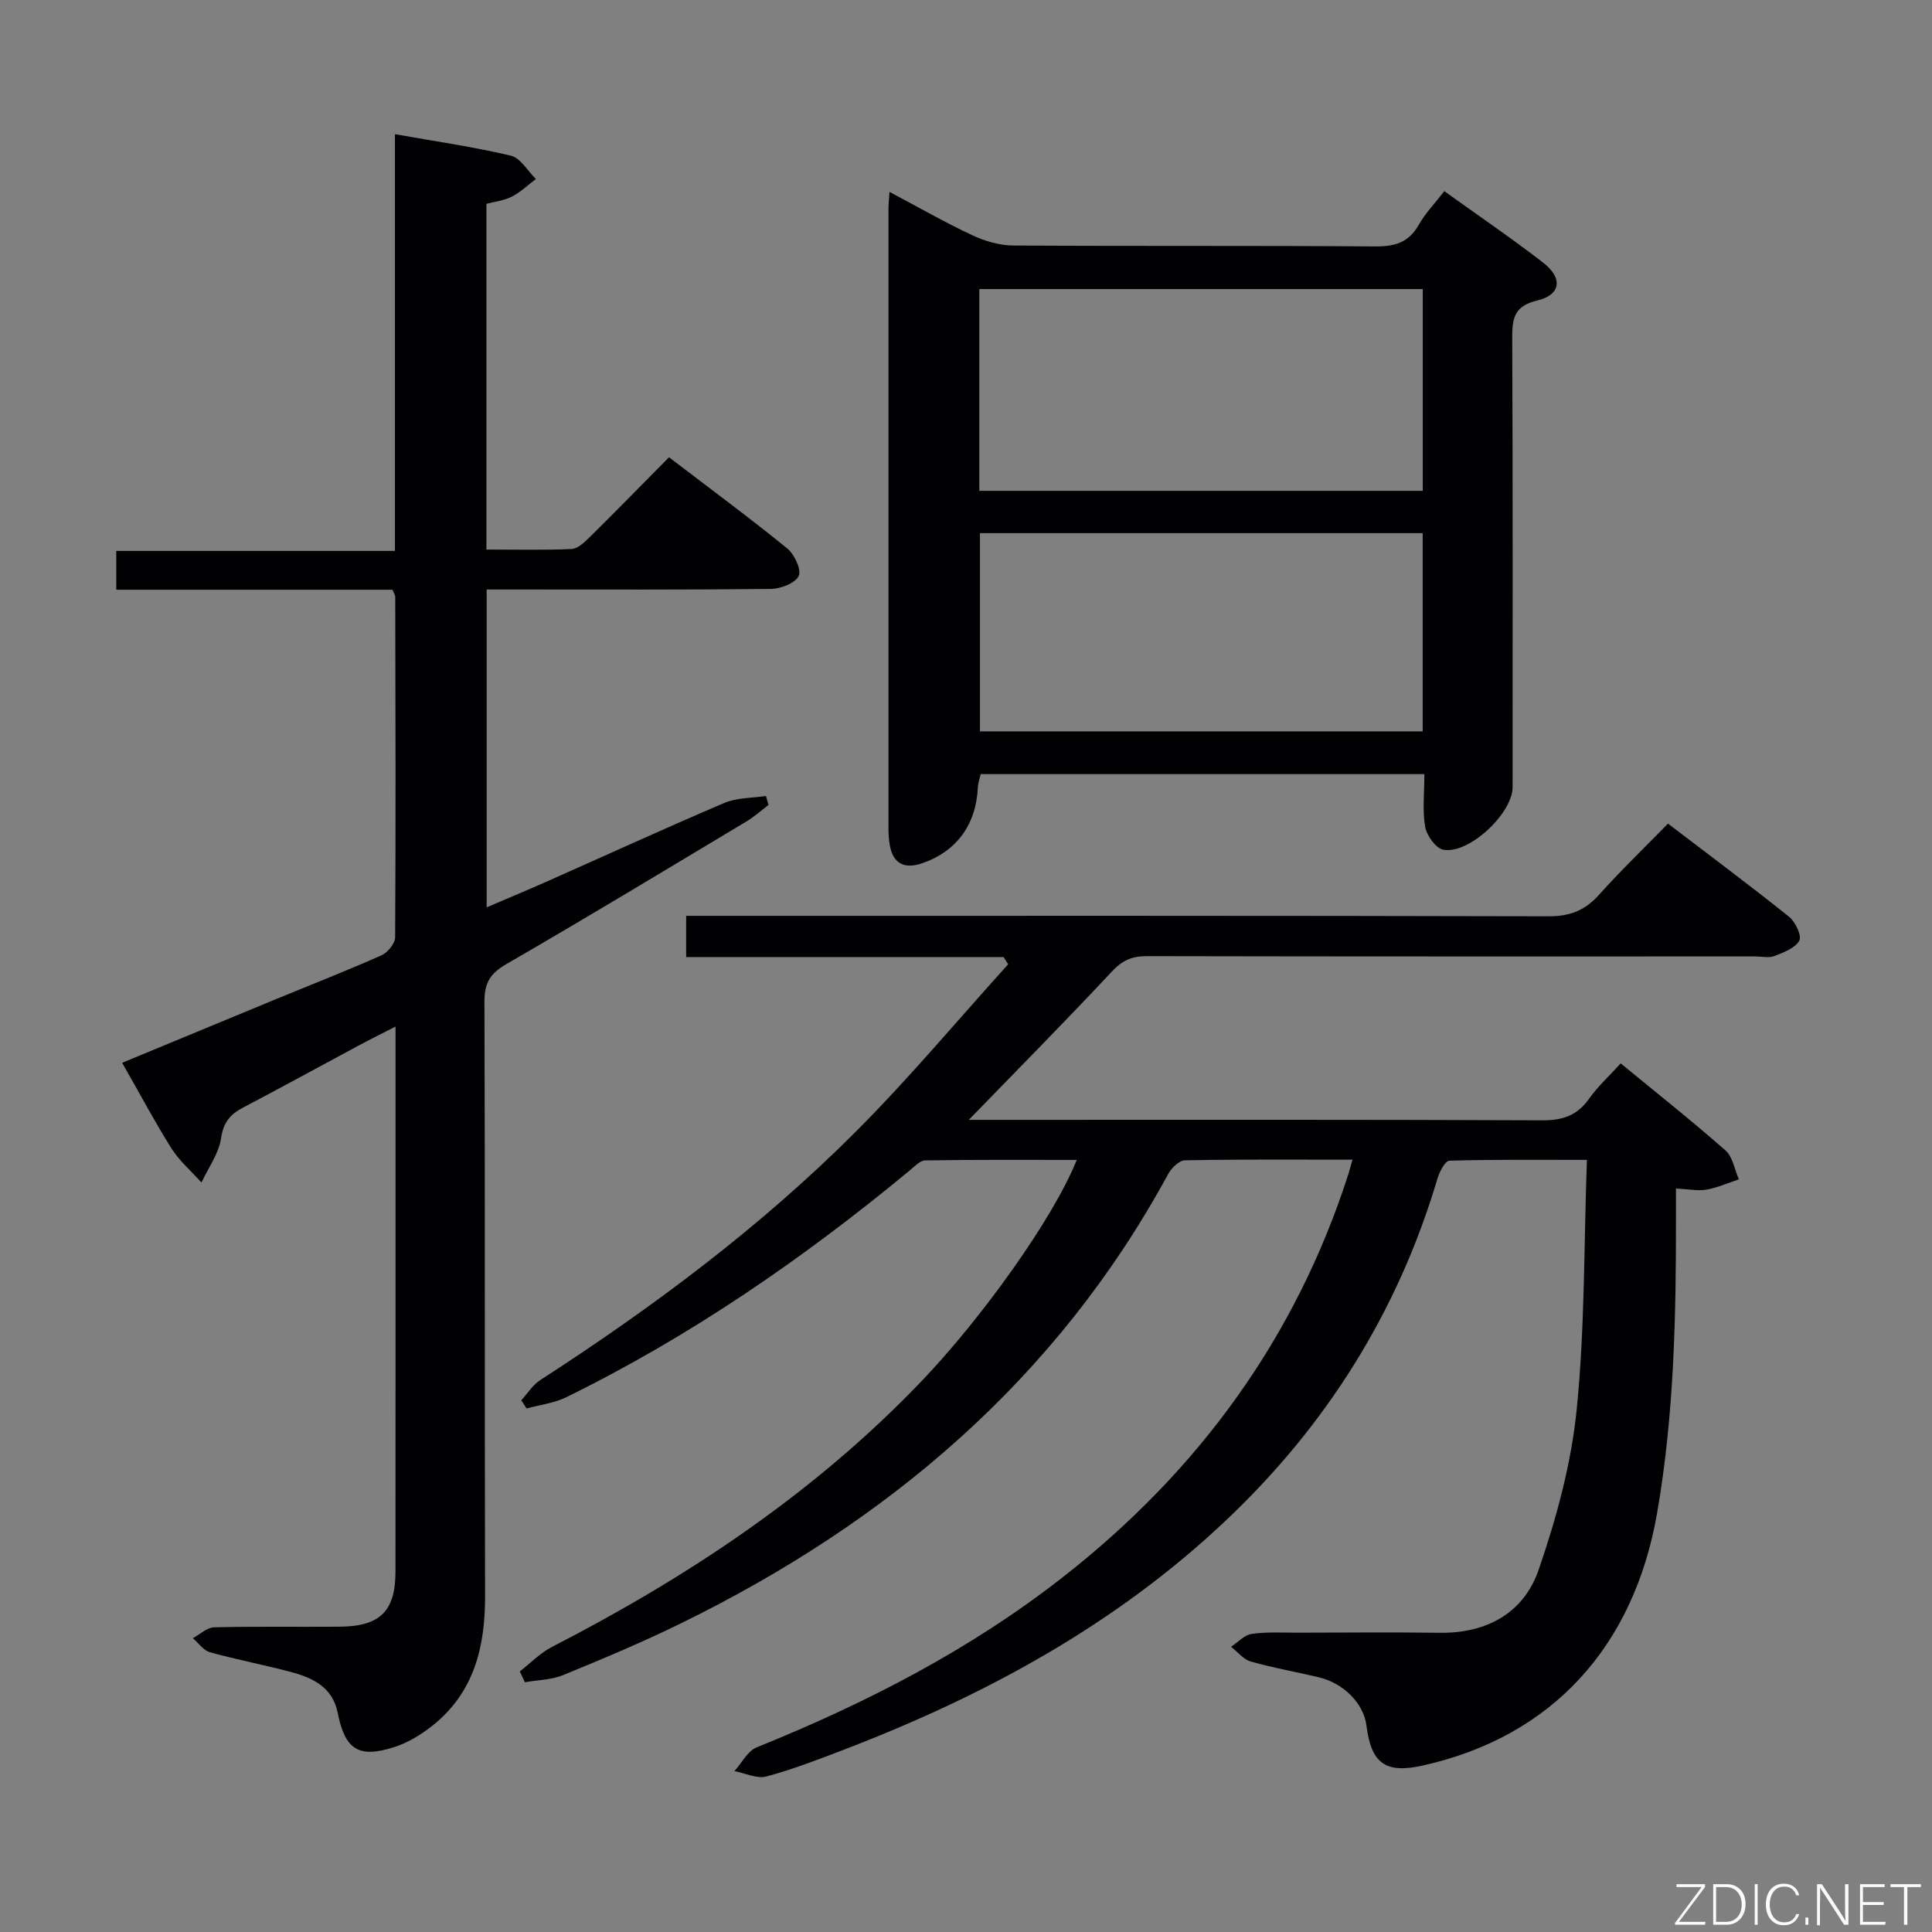 <svg enable-background="new 0 0 400 400" viewBox="0 0 400 400" xmlns="http://www.w3.org/2000/svg"><rect x="0" y="0" width="400" height="400" fill="#808080" stroke="none"/><path d="m107.61 346.06c2.21-1.72 4.23-3.83 6.68-5.09 28.15-14.48 54.22-31.79 76.27-54.77 12.68-13.22 27.52-33.93 32.37-46.05-10.63 0-21-.07-31.37.1-1.1.02-2.25 1.29-3.26 2.12-22 18.2-45.39 34.32-71.08 46.92-2.51 1.23-5.46 1.57-8.2 2.32-.36-.57-.73-1.13-1.09-1.7 1.29-1.41 2.36-3.17 3.91-4.17 23.42-15.14 45.7-31.77 65.42-51.52 11-11.02 21.01-23.02 31.47-34.58-.31-.5-.62-.99-.94-1.49-21.83 0-43.67 0-65.73 0 0-3.05 0-5.47 0-8.54h6.55c57.33 0 114.67-.05 172 .1 4.39.01 7.52-1.19 10.42-4.42 4.44-4.96 9.24-9.58 14.31-14.77 8.56 6.54 16.92 12.76 25.05 19.27 1.31 1.05 2.69 3.94 2.14 4.95-.85 1.56-3.24 2.45-5.15 3.19-1.16.45-2.63.09-3.97.09-42 0-84 .03-126-.06-3.09-.01-5.09.91-7.24 3.22-9.52 10.19-19.34 20.1-29.59 30.67h5.22c37.83 0 75.67-.07 113.5.1 4.24.02 7.24-.99 9.7-4.47 1.8-2.55 4.17-4.7 6.55-7.32 7.4 6.09 14.7 11.87 21.68 18.01 1.52 1.33 1.89 3.97 2.79 6-2.23.74-4.41 1.72-6.7 2.13-1.75.31-3.64-.1-6.33-.23v5.9c.03 20.47-.38 40.89-3.88 61.16-4.81 27.87-21.83 46.44-48.51 52.4-7.72 1.73-10.7-.38-11.69-8.26-.57-4.57-4.7-8.78-9.91-10.02-4.69-1.11-9.44-1.94-14.06-3.26-1.52-.43-2.71-2-4.06-3.04 1.41-.93 2.74-2.44 4.25-2.66 3.1-.46 6.31-.26 9.47-.26 9.83-.02 19.67-.11 29.5.02 9.76.13 17.39-4.14 20.46-13.04 3.7-10.72 6.75-21.97 7.88-33.22 1.7-16.85 1.48-33.9 2.11-51.65-9.98 0-19.23-.1-28.48.17-.87.03-2.04 2.29-2.46 3.7-8.19 27.6-23 51.13-43.85 70.83-22.72 21.48-49.65 36.11-78.62 47.25-5.42 2.09-10.87 4.2-16.46 5.71-1.97.53-4.41-.69-6.63-1.11 1.52-1.68 2.72-4.15 4.61-4.92 22.63-9.13 44.18-20.19 63.46-35.29 27.99-21.91 48.13-49.43 59.06-83.44.24-.76.44-1.54.84-2.94-11.85 0-23.28-.09-34.7.13-1.19.02-2.77 1.58-3.45 2.82-23.12 42.55-58.16 72.16-101.1 93.15-7.9 3.86-16.04 7.28-24.18 10.61-2.43 1-5.27 1.01-7.92 1.48-.34-.76-.7-1.5-1.06-2.23z" fill="#010103"/><path d="m25.29 220.04c10.82-4.48 21.21-8.79 31.61-13.08 7.37-3.04 14.79-5.94 22.08-9.17 1.29-.57 2.82-2.46 2.83-3.75.14-23.49.07-46.99.02-70.48 0-.3-.22-.59-.57-1.46-18.83 0-37.9 0-57.19 0 0-2.85 0-5.14 0-8.04h57.7c0-28.99 0-57.38 0-86.28 8.46 1.5 16.32 2.63 24 4.45 2 .47 3.47 3.16 5.18 4.83-1.64 1.24-3.17 2.72-4.97 3.65-1.57.81-3.47 1.01-5.27 1.49v71.58c6.06 0 11.84.14 17.6-.11 1.24-.05 2.6-1.3 3.61-2.29 5.45-5.38 10.81-10.86 16.59-16.71 8.28 6.33 16.53 12.42 24.48 18.88 1.49 1.21 2.99 4.44 2.37 5.7-.74 1.51-3.74 2.66-5.78 2.68-17.66.2-35.33.12-52.99.12-1.82 0-3.64 0-5.83 0v65.8c4.3-1.84 8.33-3.51 12.32-5.28 12.3-5.46 24.53-11.07 36.91-16.34 2.6-1.1 5.71-.99 8.59-1.43.18.62.35 1.23.53 1.85-1.51 1.15-2.93 2.44-4.55 3.41-16.54 9.92-33.05 19.91-49.75 29.56-3.37 1.95-4.53 3.96-4.51 7.79.14 40.99.02 81.99.13 122.98.03 10.47-2.21 19.87-10.71 26.74-2.41 1.94-5.23 3.68-8.16 4.61-7.4 2.35-10.14.45-11.66-7.18-1.03-5.18-5.08-7.16-9.54-8.36-5.6-1.5-11.32-2.57-16.9-4.12-1.34-.37-2.36-1.91-3.53-2.91 1.46-.79 2.91-2.21 4.39-2.25 8.66-.22 17.33-.06 25.99-.13 8.37-.06 11.57-3.21 11.57-11.41.02-36.16.01-72.32.01-108.48 0-1.16 0-2.31 0-4.36-2.96 1.52-5.4 2.73-7.81 4.02-7.91 4.24-15.78 8.57-23.73 12.74-2.69 1.41-4.1 3.05-4.58 6.35-.47 3.19-2.64 6.13-4.06 9.18-2.11-2.36-4.59-4.48-6.25-7.12-3.49-5.56-6.59-11.41-10.17-17.67z" fill="#010103"/><path d="m294.9 160.27c-31.06 0-61.34 0-91.86 0-.21.94-.55 1.86-.59 2.79-.35 7.67-4.41 13.25-11.59 15.69-3.48 1.18-5.89.18-6.62-3.66-.21-1.13-.29-2.31-.29-3.47-.01-42.81-.01-85.62 0-128.43 0-.93.11-1.87.21-3.46 6.03 3.19 11.47 6.32 17.13 8.97 2.6 1.22 5.63 2.11 8.47 2.13 24.99.16 49.97 0 74.96.19 4.08.03 6.94-.81 9.02-4.48 1.36-2.41 3.35-4.45 5.29-6.96 7.02 5.04 13.87 9.71 20.42 14.76 4.18 3.22 3.74 6.71-1.19 7.88-4.79 1.14-5.19 3.71-5.17 7.8.14 30.98.08 61.97.08 92.95 0 5.41-9.02 13.93-14.34 12.96-1.54-.28-3.43-2.91-3.76-4.71-.6-3.36-.17-6.91-.17-10.95zm-.33-100.42c-30.77 0-61.28 0-91.81 0v41.77h91.81c0-14.05 0-27.8 0-41.77zm-.02 50.53c-30.89 0-61.14 0-91.66 0v41.04h91.66c0-13.81 0-27.22 0-41.04z" fill="#010103"/><g fill="#fbfcfa"><path d="m346.9 398 5.4-7.3h-5.2v-.6h5.9v.6l-5.4 7.2h5.5l-.1.6h-6.2v-.5z"/><path d="m354.7 390.1h2.8c2.3 0 3.9 1.6 3.9 4.1s-1.6 4.3-3.9 4.3h-2.8zm.6 7.8h2c2.2 0 3.3-1.6 3.3-3.6 0-1.8-1-3.6-3.3-3.6h-2z"/><path d="m363.9 390.1v8.4h-.6v-8.4h1.6z"/><path d="m372.5 396.3c-.4 1.3-1.4 2.3-3.2 2.3-2.4 0-3.7-1.9-3.7-4.3 0-2.3 1.2-4.3 3.7-4.3 1.8 0 2.9 1 3.2 2.4h-.6c-.4-1.1-1.1-1.8-2.5-1.8-2.1 0-3 1.9-3 3.7s.9 3.7 3 3.7c1.4 0 2.1-.7 2.5-1.7z"/><path d="m373.8 398.5v-1.5h.6v1.5z"/><path d="m376.2 398.5v-8.4h1c1.3 2 4.4 6.7 4.9 7.6-.1-1.2-.1-2.4-.1-3.8v-3.8h.7v8.4h-.9c-1.2-1.9-4.4-6.8-5-7.7.1 1.1 0 2.3 0 3.9v3.9h-.6z"/><path d="m390 394.4h-4.3v3.5h4.7l-.1.6h-5.2v-8.4h5.1v.6h-4.5v3.1h4.3z"/><path d="m394.2 390.7h-2.8v-.6h6.3v.6h-2.8v7.8h-.7z"/></g></svg>